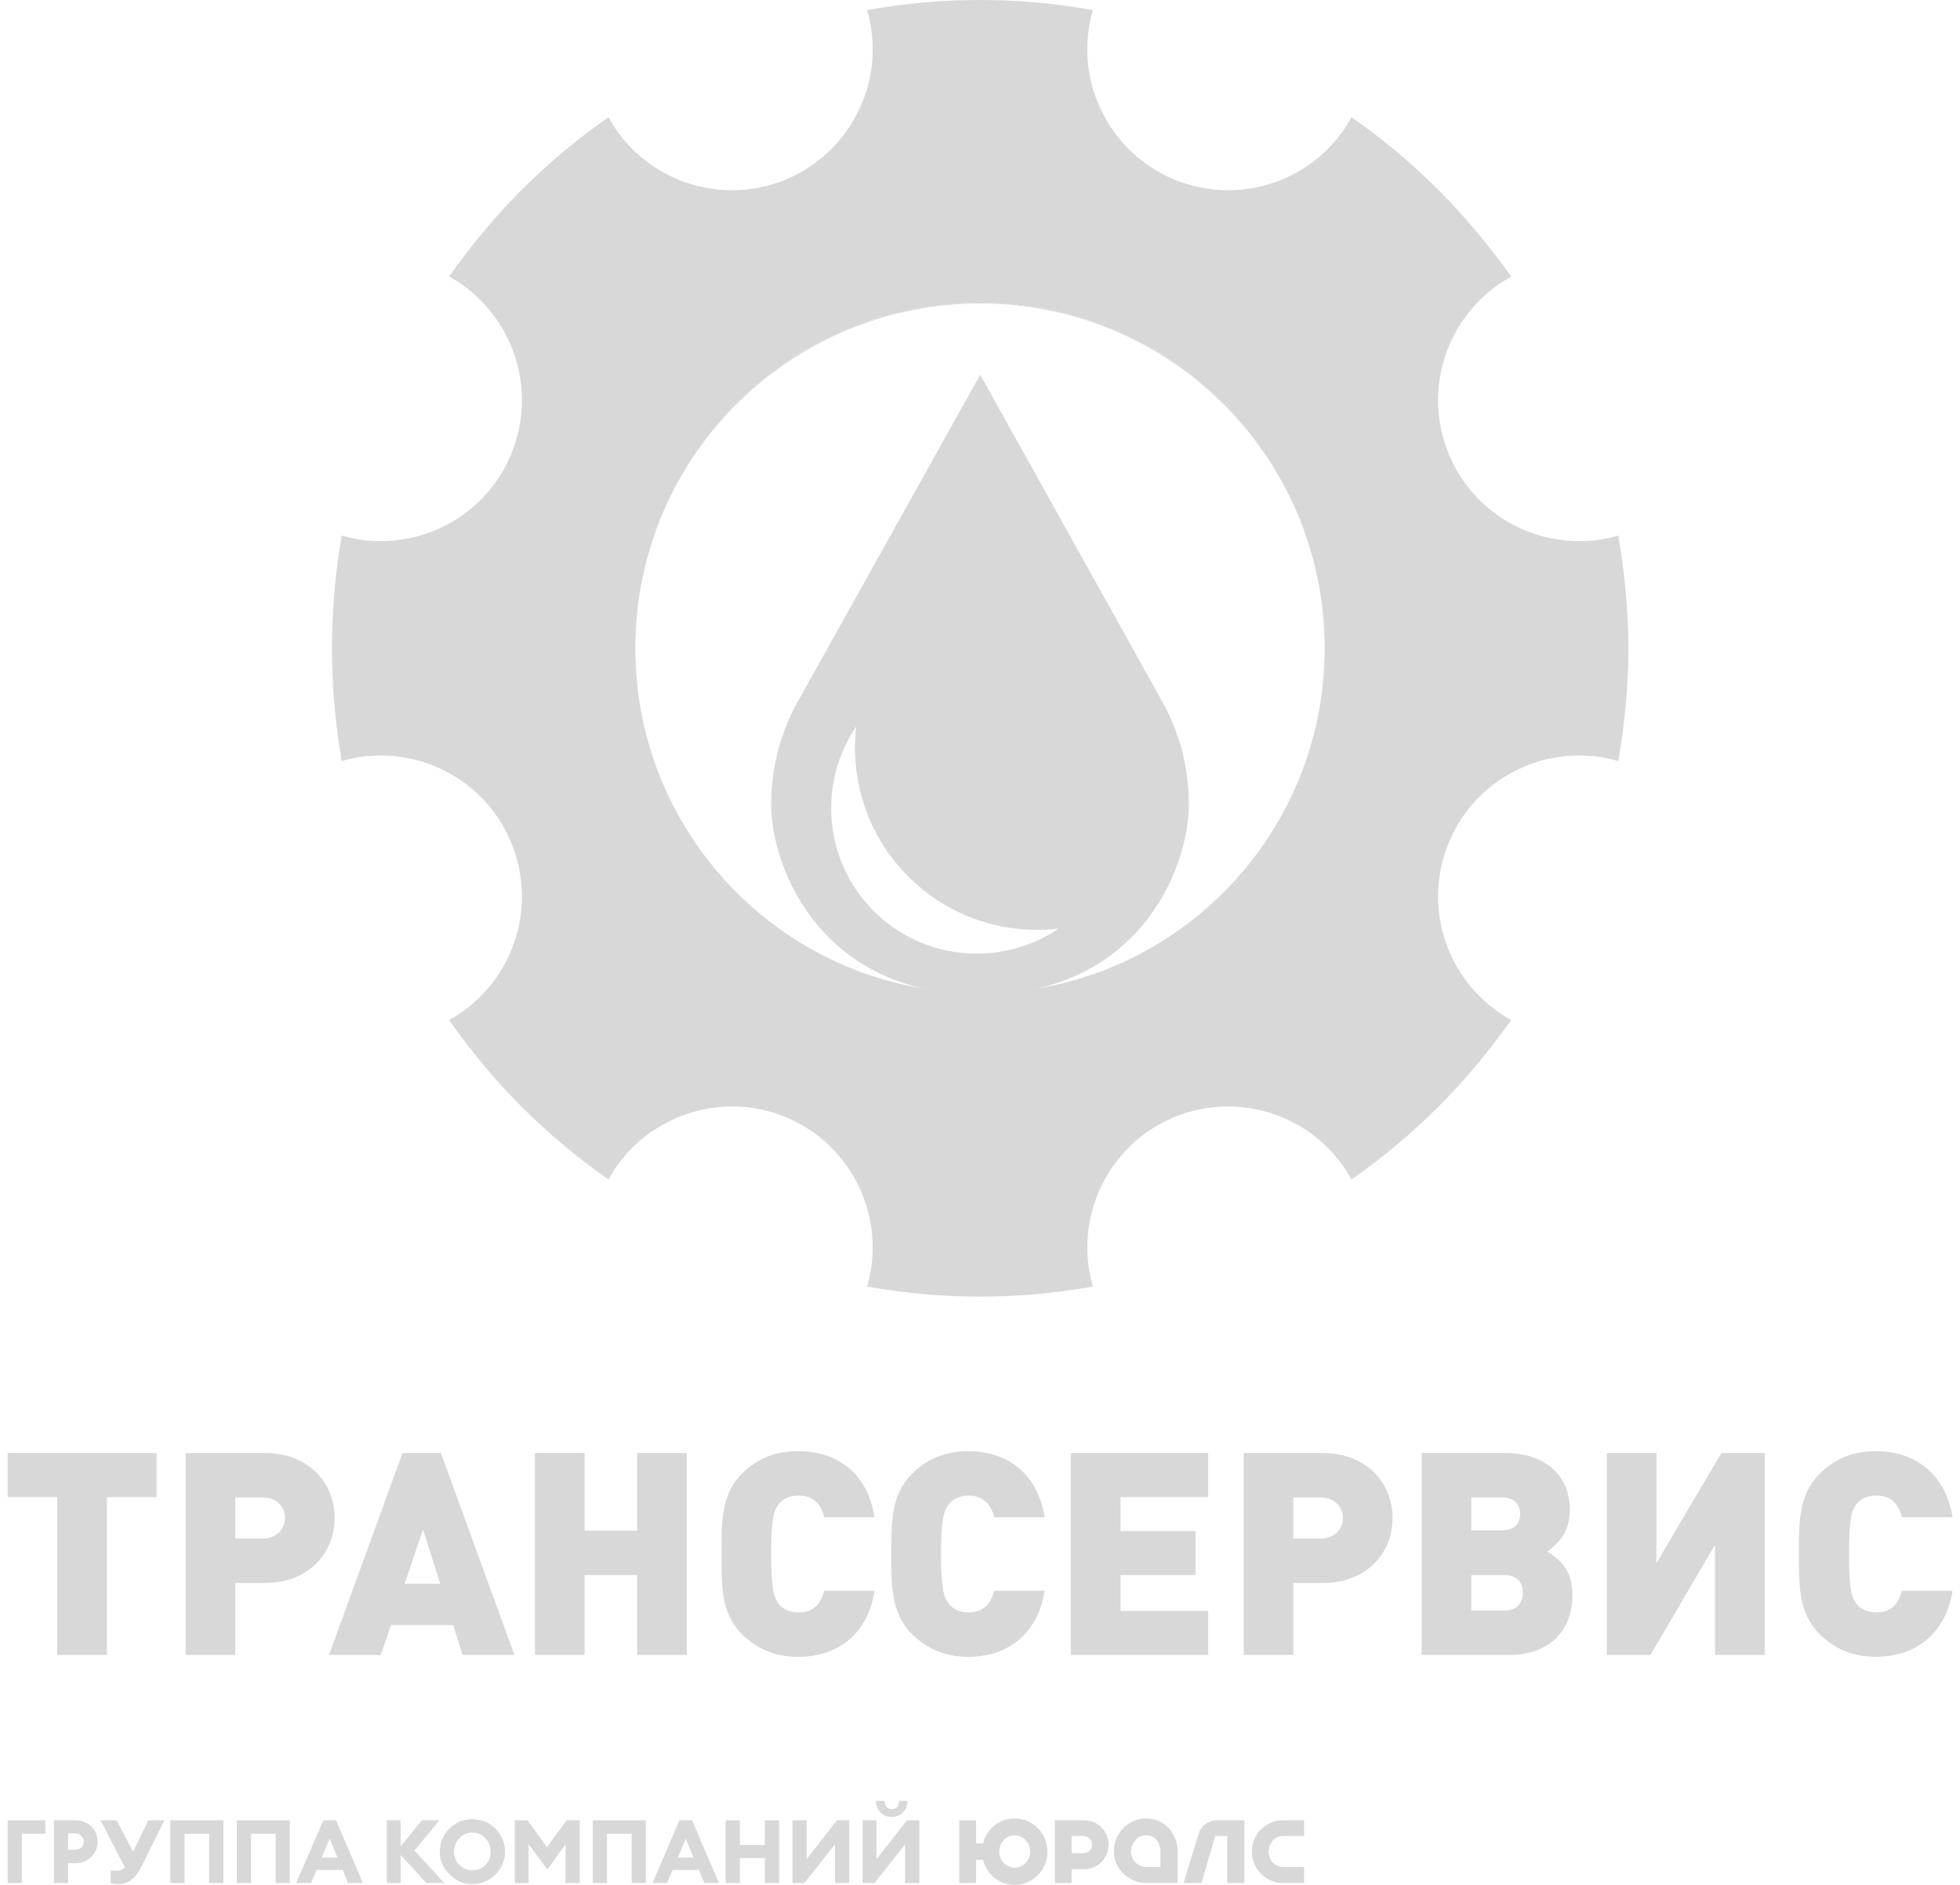 <svg xmlns="http://www.w3.org/2000/svg" xml:space="preserve" width="52px" height="50px" version="1.1" style="shape-rendering:geometricPrecision; text-rendering:geometricPrecision; image-rendering:optimizeQuality; fill-rule:evenodd; clip-rule:evenodd" viewBox="0 0 52.11 50.5" xmlns:xlink="http://www.w3.org/1999/xlink">
 <defs>
     <style type="text/css">
         
         .fil0 {fill:#D8D8D8;fill-rule:nonzero}
         .fil1 {fill:#D8D8D8;fill-rule:nonzero}
         
     </style>
 </defs>
    <g>
        <polygon class="fil0" points="1.01,48.77 1.01,49.13 0.38,49.13 0.38,50.45 0,50.45 0,48.77 "></polygon>
        <path class="fil0" d="M2.04 49.34c0,-0.06 -0.02,-0.11 -0.07,-0.15 -0.04,-0.05 -0.09,-0.07 -0.16,-0.07l-0.19 0 0 0.44 0.19 0c0.06,0 0.12,-0.02 0.16,-0.06 0.05,-0.04 0.07,-0.09 0.07,-0.16zm0.2 -0.41c0.11,0.11 0.17,0.25 0.17,0.41 0,0.17 -0.06,0.3 -0.17,0.41 -0.12,0.11 -0.26,0.17 -0.43,0.17l-0.19 0 0 0.53 -0.38 0 0 -1.68 0.57 0c0.17,0 0.31,0.05 0.43,0.16z"></path>
        <path class="fil0" d="M2.76 50.46l0 -0.35c0.04,0.01 0.09,0.01 0.16,0.01 0.1,0 0.17,-0.03 0.22,-0.09l-0.65 -1.26 0.43 0 0.44 0.84 0.41 -0.84 0.43 0 -0.62 1.25c-0.09,0.16 -0.17,0.28 -0.27,0.35 -0.09,0.07 -0.2,0.11 -0.34,0.11 -0.07,0 -0.14,-0.01 -0.21,-0.02z"></path>
        <polygon class="fil0" points="5.4,50.45 5.4,49.13 4.74,49.13 4.74,50.45 4.36,50.45 4.36,48.77 5.78,48.77 5.78,50.45 "></polygon>
        <polygon class="fil0" points="7.18,50.45 7.18,49.13 6.52,49.13 6.52,50.45 6.14,50.45 6.14,48.77 7.56,48.77 7.56,50.45 "></polygon>
        <path class="fil0" d="M8.63 49.26l-0.22 0.51 0.43 0 -0.21 -0.51zm-0.9 1.19l0.73 -1.68 0.34 0 0.72 1.68 -0.4 0 -0.14 -0.35 -0.7 0 -0.15 0.35 -0.4 0z"></path>
        <polygon class="fil0" points="11.22,50.45 10.53,49.7 10.53,50.45 10.16,50.45 10.16,48.77 10.53,48.77 10.53,49.47 11.1,48.77 11.57,48.77 10.9,49.58 11.7,50.45 "></polygon>
        <path class="fil0" d="M12.11 49.97c0.09,0.09 0.21,0.14 0.34,0.14 0.14,0 0.26,-0.05 0.35,-0.14 0.1,-0.1 0.14,-0.22 0.14,-0.36 0,-0.14 -0.04,-0.26 -0.14,-0.36 -0.09,-0.1 -0.21,-0.15 -0.35,-0.15 -0.13,0 -0.25,0.05 -0.34,0.15 -0.1,0.1 -0.15,0.22 -0.15,0.36 0,0.14 0.05,0.26 0.15,0.36zm0.96 0.25c-0.17,0.17 -0.38,0.26 -0.62,0.26 -0.24,0 -0.44,-0.09 -0.61,-0.26 -0.17,-0.17 -0.26,-0.37 -0.26,-0.61 0,-0.24 0.09,-0.45 0.26,-0.62 0.17,-0.17 0.37,-0.25 0.61,-0.25 0.24,0 0.45,0.08 0.62,0.25 0.17,0.18 0.26,0.38 0.26,0.62 0,0.24 -0.09,0.44 -0.26,0.61z"></path>
        <polygon class="fil0" points="13.59,48.77 13.93,48.77 14.45,49.49 14.98,48.77 15.33,48.77 15.33,50.45 14.95,50.45 14.95,49.41 14.46,50.09 13.96,49.41 13.96,50.45 13.59,50.45 "></polygon>
        <polygon class="fil0" points="16.72,50.45 16.72,49.13 16.06,49.13 16.06,50.45 15.68,50.45 15.68,48.77 17.1,48.77 17.1,50.45 "></polygon>
        <path class="fil0" d="M18.17 49.26l-0.21 0.51 0.42 0 -0.21 -0.51zm-0.89 1.19l0.72 -1.68 0.34 0 0.72 1.68 -0.39 0 -0.15 -0.35 -0.7 0 -0.15 0.35 -0.39 0z"></path>
        <polygon class="fil0" points="19.24,50.45 19.24,48.77 19.62,48.77 19.62,49.43 20.29,49.43 20.29,48.77 20.67,48.77 20.67,50.45 20.29,50.45 20.29,49.78 19.62,49.78 19.62,50.45 "></polygon>
        <polygon class="fil0" points="21.35,50.45 21.03,50.45 21.03,48.77 21.41,48.77 21.41,49.81 22.22,48.77 22.55,48.77 22.55,50.45 22.17,50.45 22.17,49.41 "></polygon>
        <path class="fil0" d="M23.99 48.56c-0.08,0.08 -0.18,0.12 -0.3,0.12 -0.12,0 -0.22,-0.04 -0.3,-0.12 -0.08,-0.08 -0.12,-0.18 -0.12,-0.31l0.23 0c0,0.07 0.01,0.12 0.05,0.16 0.03,0.04 0.08,0.06 0.14,0.06 0.06,0 0.11,-0.02 0.14,-0.06 0.04,-0.04 0.05,-0.09 0.05,-0.16l0.23 0c0,0.13 -0.04,0.23 -0.12,0.31zm-0.76 1.89l-0.32 0 0 -1.68 0.37 0 0 1.04 0.82 -1.04 0.33 0 0 1.68 -0.38 0 0 -1.04 -0.82 1.04z"></path>
        <path class="fil0" d="M28.85 48.77l-0.79 0 0 1.68 0.45 0 0 -0.37 0.34 0c0.36,0 0.65,-0.29 0.65,-0.66 0,-0.36 -0.29,-0.65 -0.65,-0.65zm-0.02 0.88l-0.32 0 0 -0.46 0.32 0c0.13,0 0.23,0.11 0.23,0.23 0,0.13 -0.1,0.23 -0.23,0.23zm3.08 -0.51l-0.4 1.31 0.48 0 0.37 -1.26 0.32 0 0 1.26 0.46 0 0 -1.68 -0.73 0c-0.23,0 -0.44,0.15 -0.5,0.37zm2.27 0.05l0.56 0 0 -0.42 -0.56 0c-0.47,0 -0.84,0.37 -0.84,0.84 0,0.46 0.37,0.84 0.84,0.84l0.56 0 0 -0.43 -0.56 0c-0.23,0 -0.39,-0.18 -0.39,-0.41 0,-0.23 0.16,-0.42 0.39,-0.42zm-7.2 -0.47c-0.41,0 -0.75,0.28 -0.84,0.67l-0.19 0 0 -0.62 -0.45 0 0 1.68 0.45 0 0 -0.62 0.19 0c0.09,0.38 0.43,0.67 0.84,0.67 0.5,0 0.88,-0.4 0.88,-0.89 0,-0.49 -0.38,-0.89 -0.88,-0.89zm0 1.32c-0.22,0 -0.41,-0.19 -0.41,-0.43 0,-0.24 0.19,-0.44 0.41,-0.44 0.23,0 0.42,0.2 0.42,0.44 0,0.24 -0.19,0.43 -0.42,0.43zm3.53 -1.32c-0.49,0 -0.87,0.4 -0.87,0.89 0,0.46 0.41,0.84 0.87,0.84l0.84 0 0 -0.84c0,-0.49 -0.35,-0.89 -0.84,-0.89zm0.38 1.3l-0.38 0c-0.22,0 -0.41,-0.18 -0.41,-0.41 0,-0.24 0.19,-0.44 0.41,-0.44 0.23,0 0.38,0.2 0.38,0.44l0 0.41z"></path>
        <polygon class="fil1" points="2.66,40.11 2.66,44.34 1.33,44.34 1.33,40.11 0,40.11 0,38.93 3.99,38.93 3.99,40.11 "></polygon>
        <path class="fil1" d="M6.85 40.12l-0.75 0 0 1.1 0.75 0c0.34,0 0.58,-0.24 0.58,-0.55 0,-0.31 -0.24,-0.55 -0.58,-0.55zm0.06 2.29l-0.81 0 0 1.93 -1.33 0 0 -5.41 2.14 0c1.08,0 1.85,0.73 1.85,1.74 0,1.01 -0.77,1.74 -1.85,1.74z"></path>
        <path class="fil1" d="M11.13 40.98l-0.49 1.45 0.95 0 -0.46 -1.45zm1.06 3.36l-0.25 -0.8 -1.67 0 -0.27 0.8 -1.39 0 1.97 -5.41 1.03 0 1.97 5.41 -1.39 0z"></path>
        <polygon class="fil1" points="16.87,44.34 16.87,42.2 15.46,42.2 15.46,44.34 14.13,44.34 14.13,38.93 15.46,38.93 15.46,41.01 16.87,41.01 16.87,38.93 18.2,38.93 18.2,44.34 "></polygon>
        <path class="fil1" d="M21.18 44.39c-0.63,0 -1.11,-0.22 -1.51,-0.61 -0.57,-0.57 -0.54,-1.33 -0.54,-2.15 0,-0.81 -0.03,-1.57 0.54,-2.14 0.4,-0.4 0.88,-0.61 1.51,-0.61 1.03,0 1.86,0.57 2.05,1.77l-1.35 0c-0.08,-0.31 -0.25,-0.58 -0.69,-0.58 -0.25,0 -0.43,0.1 -0.53,0.23 -0.12,0.16 -0.2,0.35 -0.2,1.33 0,0.99 0.08,1.18 0.2,1.34 0.1,0.13 0.28,0.23 0.53,0.23 0.44,0 0.61,-0.27 0.69,-0.58l1.35 0c-0.19,1.2 -1.02,1.77 -2.05,1.77z"></path>
        <path class="fil1" d="M25.74 44.39c-0.63,0 -1.11,-0.22 -1.51,-0.61 -0.57,-0.57 -0.55,-1.33 -0.55,-2.15 0,-0.81 -0.02,-1.57 0.55,-2.14 0.4,-0.4 0.88,-0.61 1.51,-0.61 1.02,0 1.85,0.57 2.05,1.77l-1.35 0c-0.09,-0.31 -0.26,-0.58 -0.7,-0.58 -0.24,0 -0.42,0.1 -0.52,0.23 -0.12,0.16 -0.21,0.35 -0.21,1.33 0,0.99 0.09,1.18 0.21,1.34 0.1,0.13 0.28,0.23 0.52,0.23 0.44,0 0.61,-0.27 0.7,-0.58l1.35 0c-0.2,1.2 -1.03,1.77 -2.05,1.77z"></path>
        <polygon class="fil1" points="28.49,44.34 28.49,38.93 32.17,38.93 32.17,40.11 29.82,40.11 29.82,41.02 31.83,41.02 31.83,42.2 29.82,42.2 29.82,43.16 32.17,43.16 32.17,44.34 "></polygon>
        <path class="fil1" d="M35.2 40.12l-0.75 0 0 1.1 0.75 0c0.33,0 0.58,-0.24 0.58,-0.55 0,-0.31 -0.25,-0.55 -0.58,-0.55zm0.06 2.29l-0.81 0 0 1.93 -1.33 0 0 -5.41 2.14 0c1.07,0 1.85,0.73 1.85,1.74 0,1.01 -0.77,1.74 -1.85,1.74z"></path>
        <path class="fil1" d="M40.11 42.2l-0.89 0 0 0.95 0.89 0c0.31,0 0.49,-0.18 0.49,-0.48 0,-0.3 -0.18,-0.47 -0.49,-0.47zm-0.06 -2.08l-0.83 0 0 0.88 0.83 0c0.3,0 0.48,-0.16 0.48,-0.44 0,-0.27 -0.18,-0.44 -0.48,-0.44zm0.19 4.22l-2.35 0 0 -5.41 2.24 0c1.06,0 1.73,0.59 1.73,1.52 0,0.48 -0.18,0.81 -0.6,1.12 0.48,0.3 0.67,0.63 0.67,1.18 0,0.97 -0.66,1.59 -1.69,1.59z"></path>
        <polygon class="fil1" points="45.75,44.34 45.75,41.39 44.02,44.34 42.85,44.34 42.85,38.93 44.18,38.93 44.18,41.88 45.92,38.93 47.08,38.93 47.08,44.34 "></polygon>
        <path class="fil1" d="M50.06 44.39c-0.63,0 -1.11,-0.22 -1.51,-0.61 -0.57,-0.57 -0.55,-1.33 -0.55,-2.15 0,-0.81 -0.02,-1.57 0.55,-2.14 0.4,-0.4 0.88,-0.61 1.51,-0.61 1.01,0 1.84,0.56 2.05,1.73l0 0.04 -1.35 0c-0.09,-0.31 -0.25,-0.58 -0.69,-0.58 -0.25,0 -0.43,0.1 -0.53,0.23 -0.12,0.16 -0.2,0.35 -0.2,1.33 0,0.99 0.08,1.18 0.2,1.34 0.1,0.13 0.28,0.23 0.53,0.23 0.44,0 0.6,-0.27 0.69,-0.58l1.35 0 0 0.04c-0.21,1.17 -1.04,1.73 -2.05,1.73z"></path>
        <path class="fil1" d="M26.06 8.13c4.46,0 8.18,3.17 9.04,7.37 -0.85,-4.21 -4.58,-7.39 -9.04,-7.39 -4.47,0 -8.2,3.17 -9.05,7.39 0.86,-4.21 4.59,-7.37 9.05,-7.37z"></path>
        <path class="fil1" d="M26.06 26.61c-5.11,0 -9.24,-4.14 -9.24,-9.24 0,-0.64 0.06,-1.27 0.19,-1.87 0.85,-4.22 4.58,-7.39 9.05,-7.39 4.46,0 8.19,3.18 9.04,7.39 0.13,0.61 0.19,1.23 0.19,1.87 0,5.1 -4.13,9.24 -9.23,9.24zm17.1 -12.26c-1.83,0.53 -3.8,-0.39 -4.54,-2.18 -0.75,-1.8 0,-3.84 1.67,-4.76 -0.58,-0.81 -1.22,-1.59 -1.95,-2.32 -0.73,-0.73 -1.51,-1.38 -2.33,-1.95 -0.91,1.67 -2.95,2.41 -4.75,1.67 -1.8,-0.75 -2.71,-2.72 -2.18,-4.54 -1,-0.18 -2.01,-0.27 -3.02,-0.27 -1.02,0 -2.03,0.09 -3.03,0.27 0.53,1.82 -0.38,3.79 -2.18,4.54 -1.79,0.74 -3.84,0 -4.75,-1.67 -0.82,0.57 -1.6,1.22 -2.33,1.95 -0.73,0.73 -1.37,1.51 -1.94,2.32 1.66,0.92 2.41,2.96 1.66,4.76 -0.74,1.79 -2.71,2.71 -4.54,2.18 -0.17,1 -0.26,2.01 -0.26,3.02 0,1.01 0.09,2.02 0.26,3.02 1.83,-0.53 3.8,0.39 4.54,2.18 0.75,1.8 0,3.84 -1.66,4.76 0.57,0.81 1.21,1.59 1.94,2.32 0.73,0.73 1.51,1.38 2.33,1.95 0.91,-1.66 2.96,-2.41 4.75,-1.67 1.8,0.75 2.71,2.72 2.18,4.54 1,0.18 2.01,0.27 3.03,0.27 1.01,0 2.02,-0.09 3.02,-0.27 -0.53,-1.82 0.38,-3.79 2.18,-4.54 1.8,-0.74 3.84,0.01 4.75,1.67 0.82,-0.57 1.6,-1.22 2.33,-1.95 0.73,-0.73 1.37,-1.51 1.95,-2.32 -1.67,-0.92 -2.42,-2.96 -1.67,-4.76 0.74,-1.79 2.71,-2.71 4.54,-2.18 0.17,-1 0.27,-2.01 0.27,-3.02 0,-1.01 -0.1,-2.02 -0.27,-3.02z"></path>
        <path class="fil1" d="M23.21 24.41c-1.35,-1.35 -1.5,-3.43 -0.47,-4.95 -0.17,1.43 0.29,2.92 1.39,4.02 1.1,1.1 2.59,1.57 4.03,1.4 -1.52,1.03 -3.61,0.87 -4.95,-0.47zm8.44 -2.87c0,-1.01 -0.26,-1.94 -0.72,-2.76l-4.87 -8.74 -4.81 8.62c-0.5,0.84 -0.79,1.83 -0.79,2.88 0,1.8 1.41,5.11 5.6,5.11 4.19,0 5.59,-3.31 5.59,-5.11z"></path>
    </g>
</svg>
